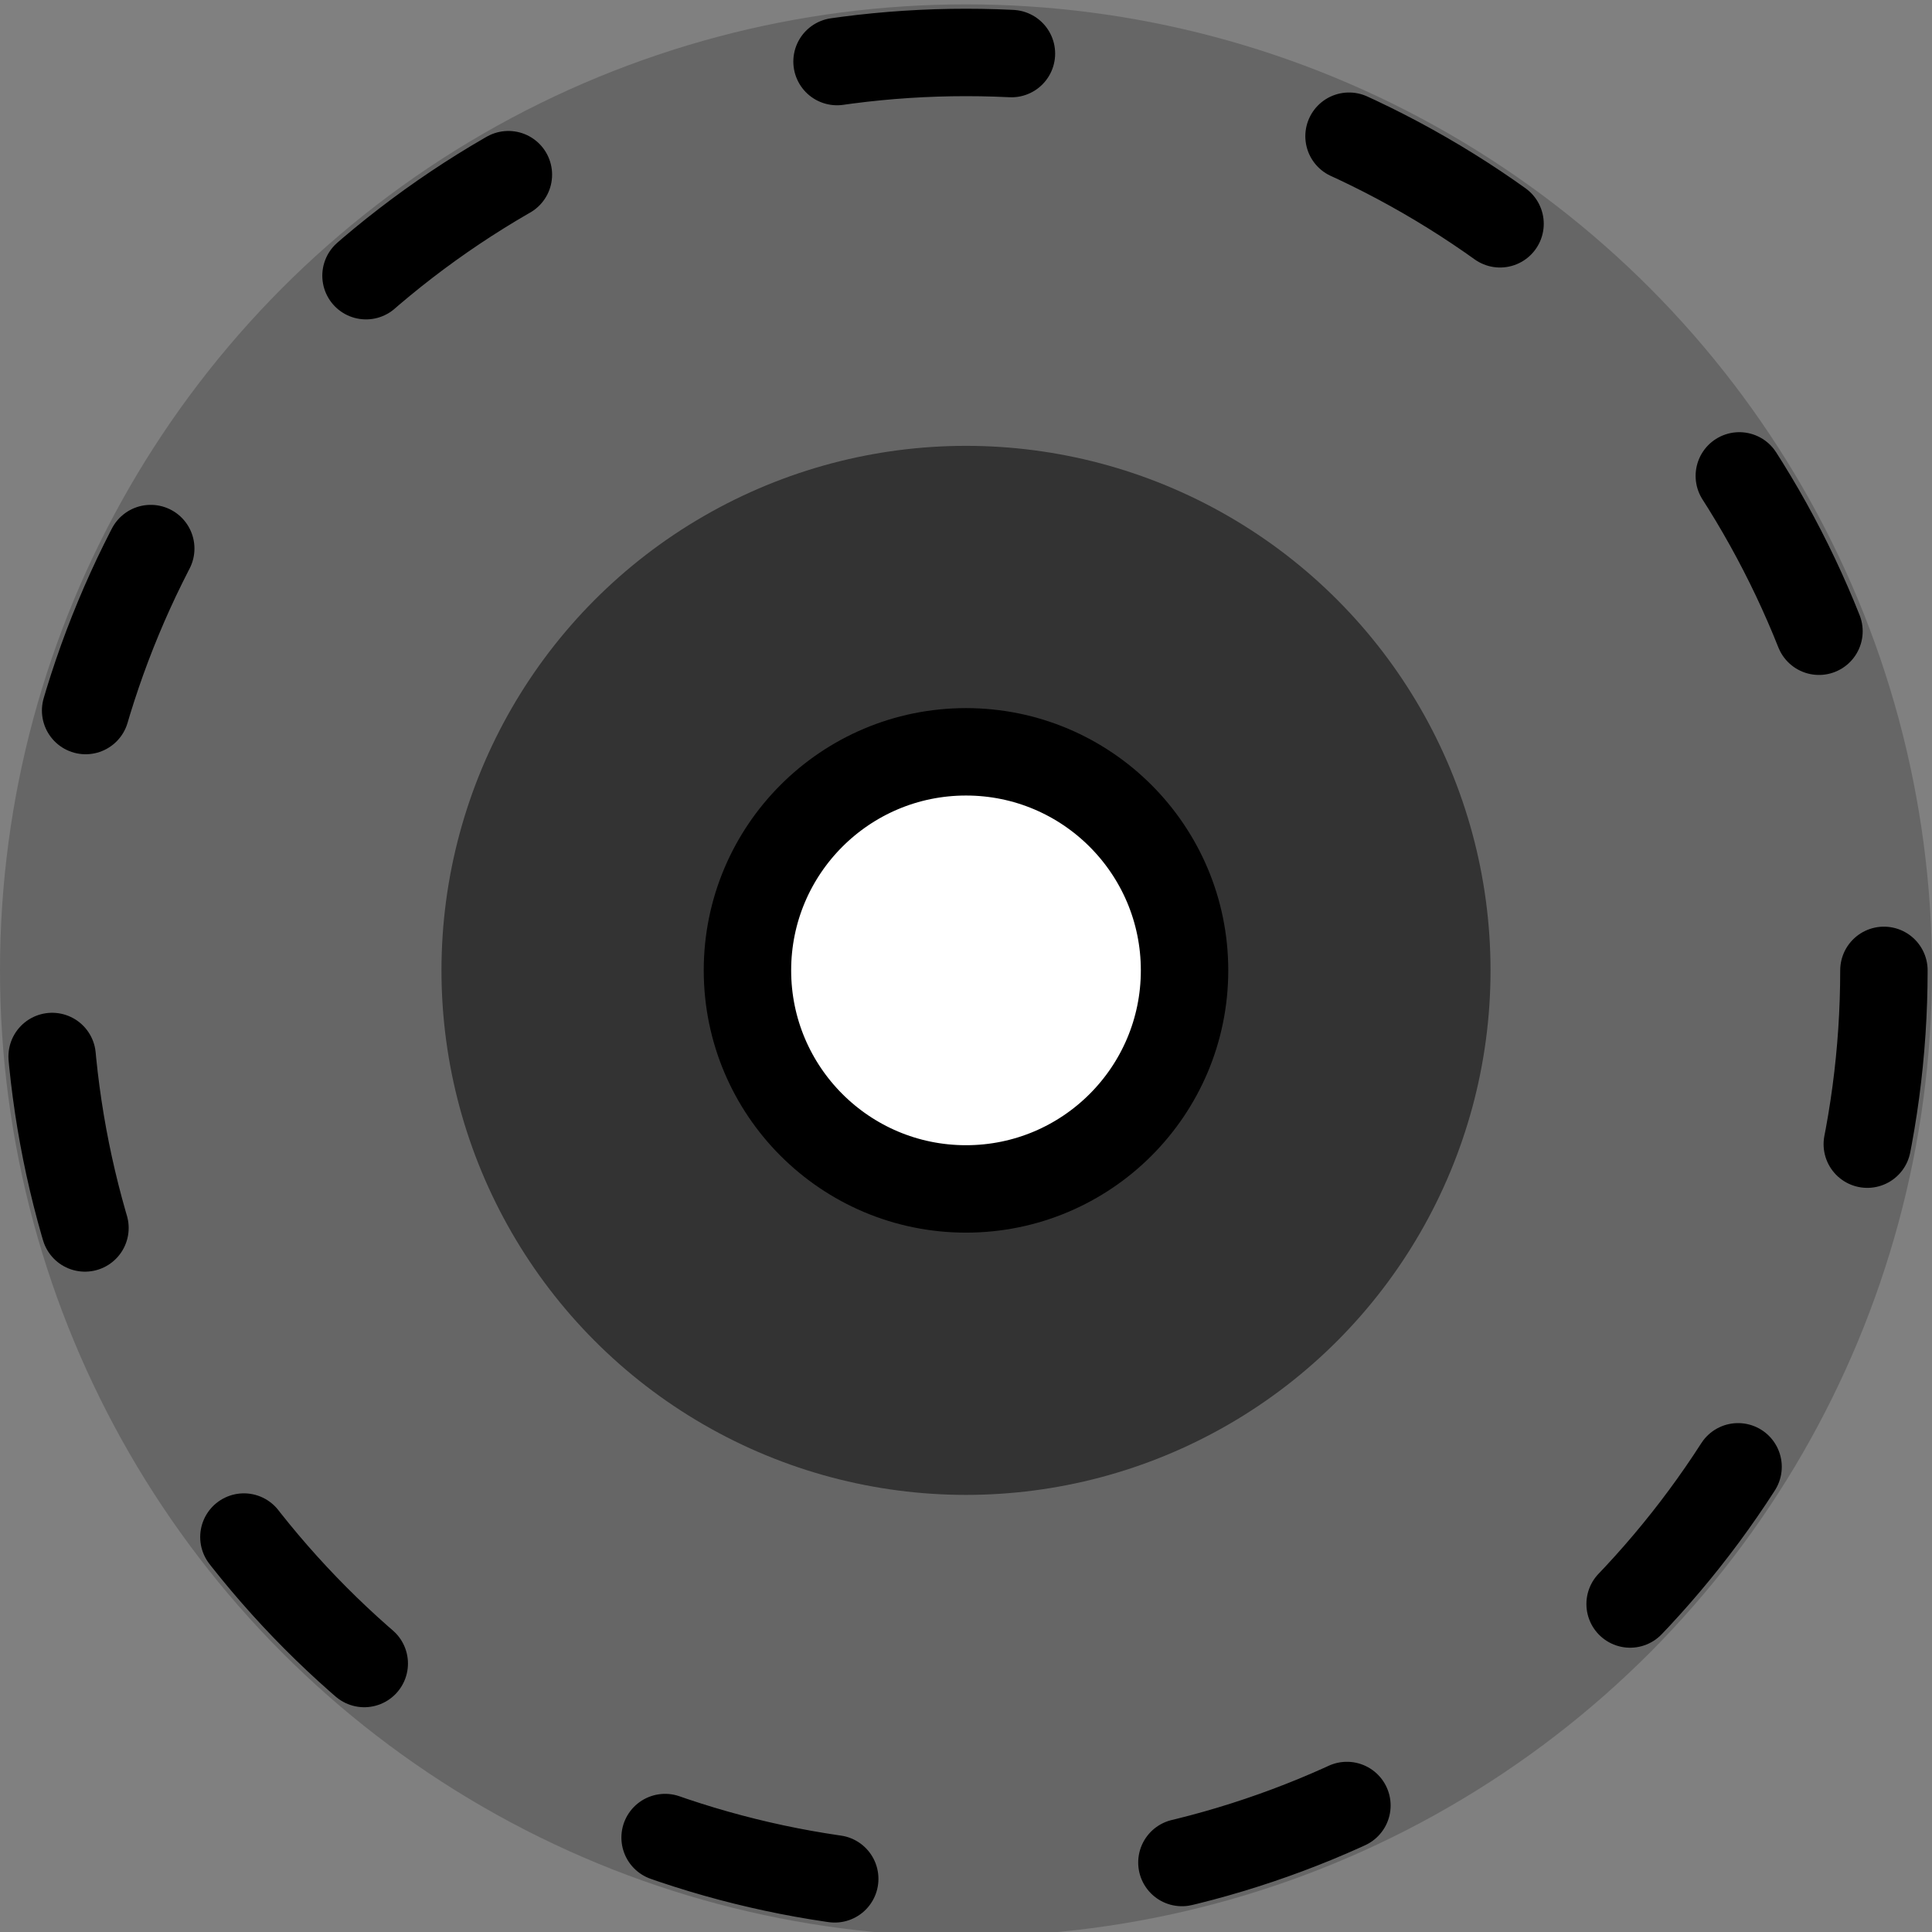 <?xml version="1.0" encoding="utf-8"?>
<!-- Generator: Adobe Illustrator 24.2.0, SVG Export Plug-In . SVG Version: 6.00 Build 0)  -->
<svg fill="currentColor" version="1.1" id="Слой_1" xmlns="http://www.w3.org/2000/svg" xmlns:xlink="http://www.w3.org/1999/xlink" x="0px" y="0px"
	 viewBox="0 0 44.2 44.2" style="enable-background:new 0 0 44.2 44.2;" xml:space="preserve">
<rect x="0" y="0" width="44.2" height="44.2" fill="#808080" stroke="none"/>
<style type="text/css">
	.chart-active-dot-0{opacity:0.2;fill:currentColor}
	.chart-active-dot-1{fill:none;stroke:currentColor;stroke-width:2;stroke-linecap:round;stroke-dasharray:4,8;}
	.chart-active-dot-2{fill:#FFFFFF;stroke:currentColor;stroke-width:2;stroke-miterlimit:10;}
	.chart-active-dot-3{opacity:0.5;fill:currentColor}
</style>
<g id="Прямоугольник_скругл._углы_6_копия_12">
	<circle class="chart-active-dot-0" cx="22.1" cy="22.2" r="22.1"/>
	<circle class="chart-active-dot-1" cx="22.1" cy="22.2" r="21"/>
</g>
<circle class="chart-active-dot-3" cx="22.1" cy="22.2" r="12"/>
<circle class="chart-active-dot-2" cx="22.1" cy="22.2" r="5"/>
</svg>
